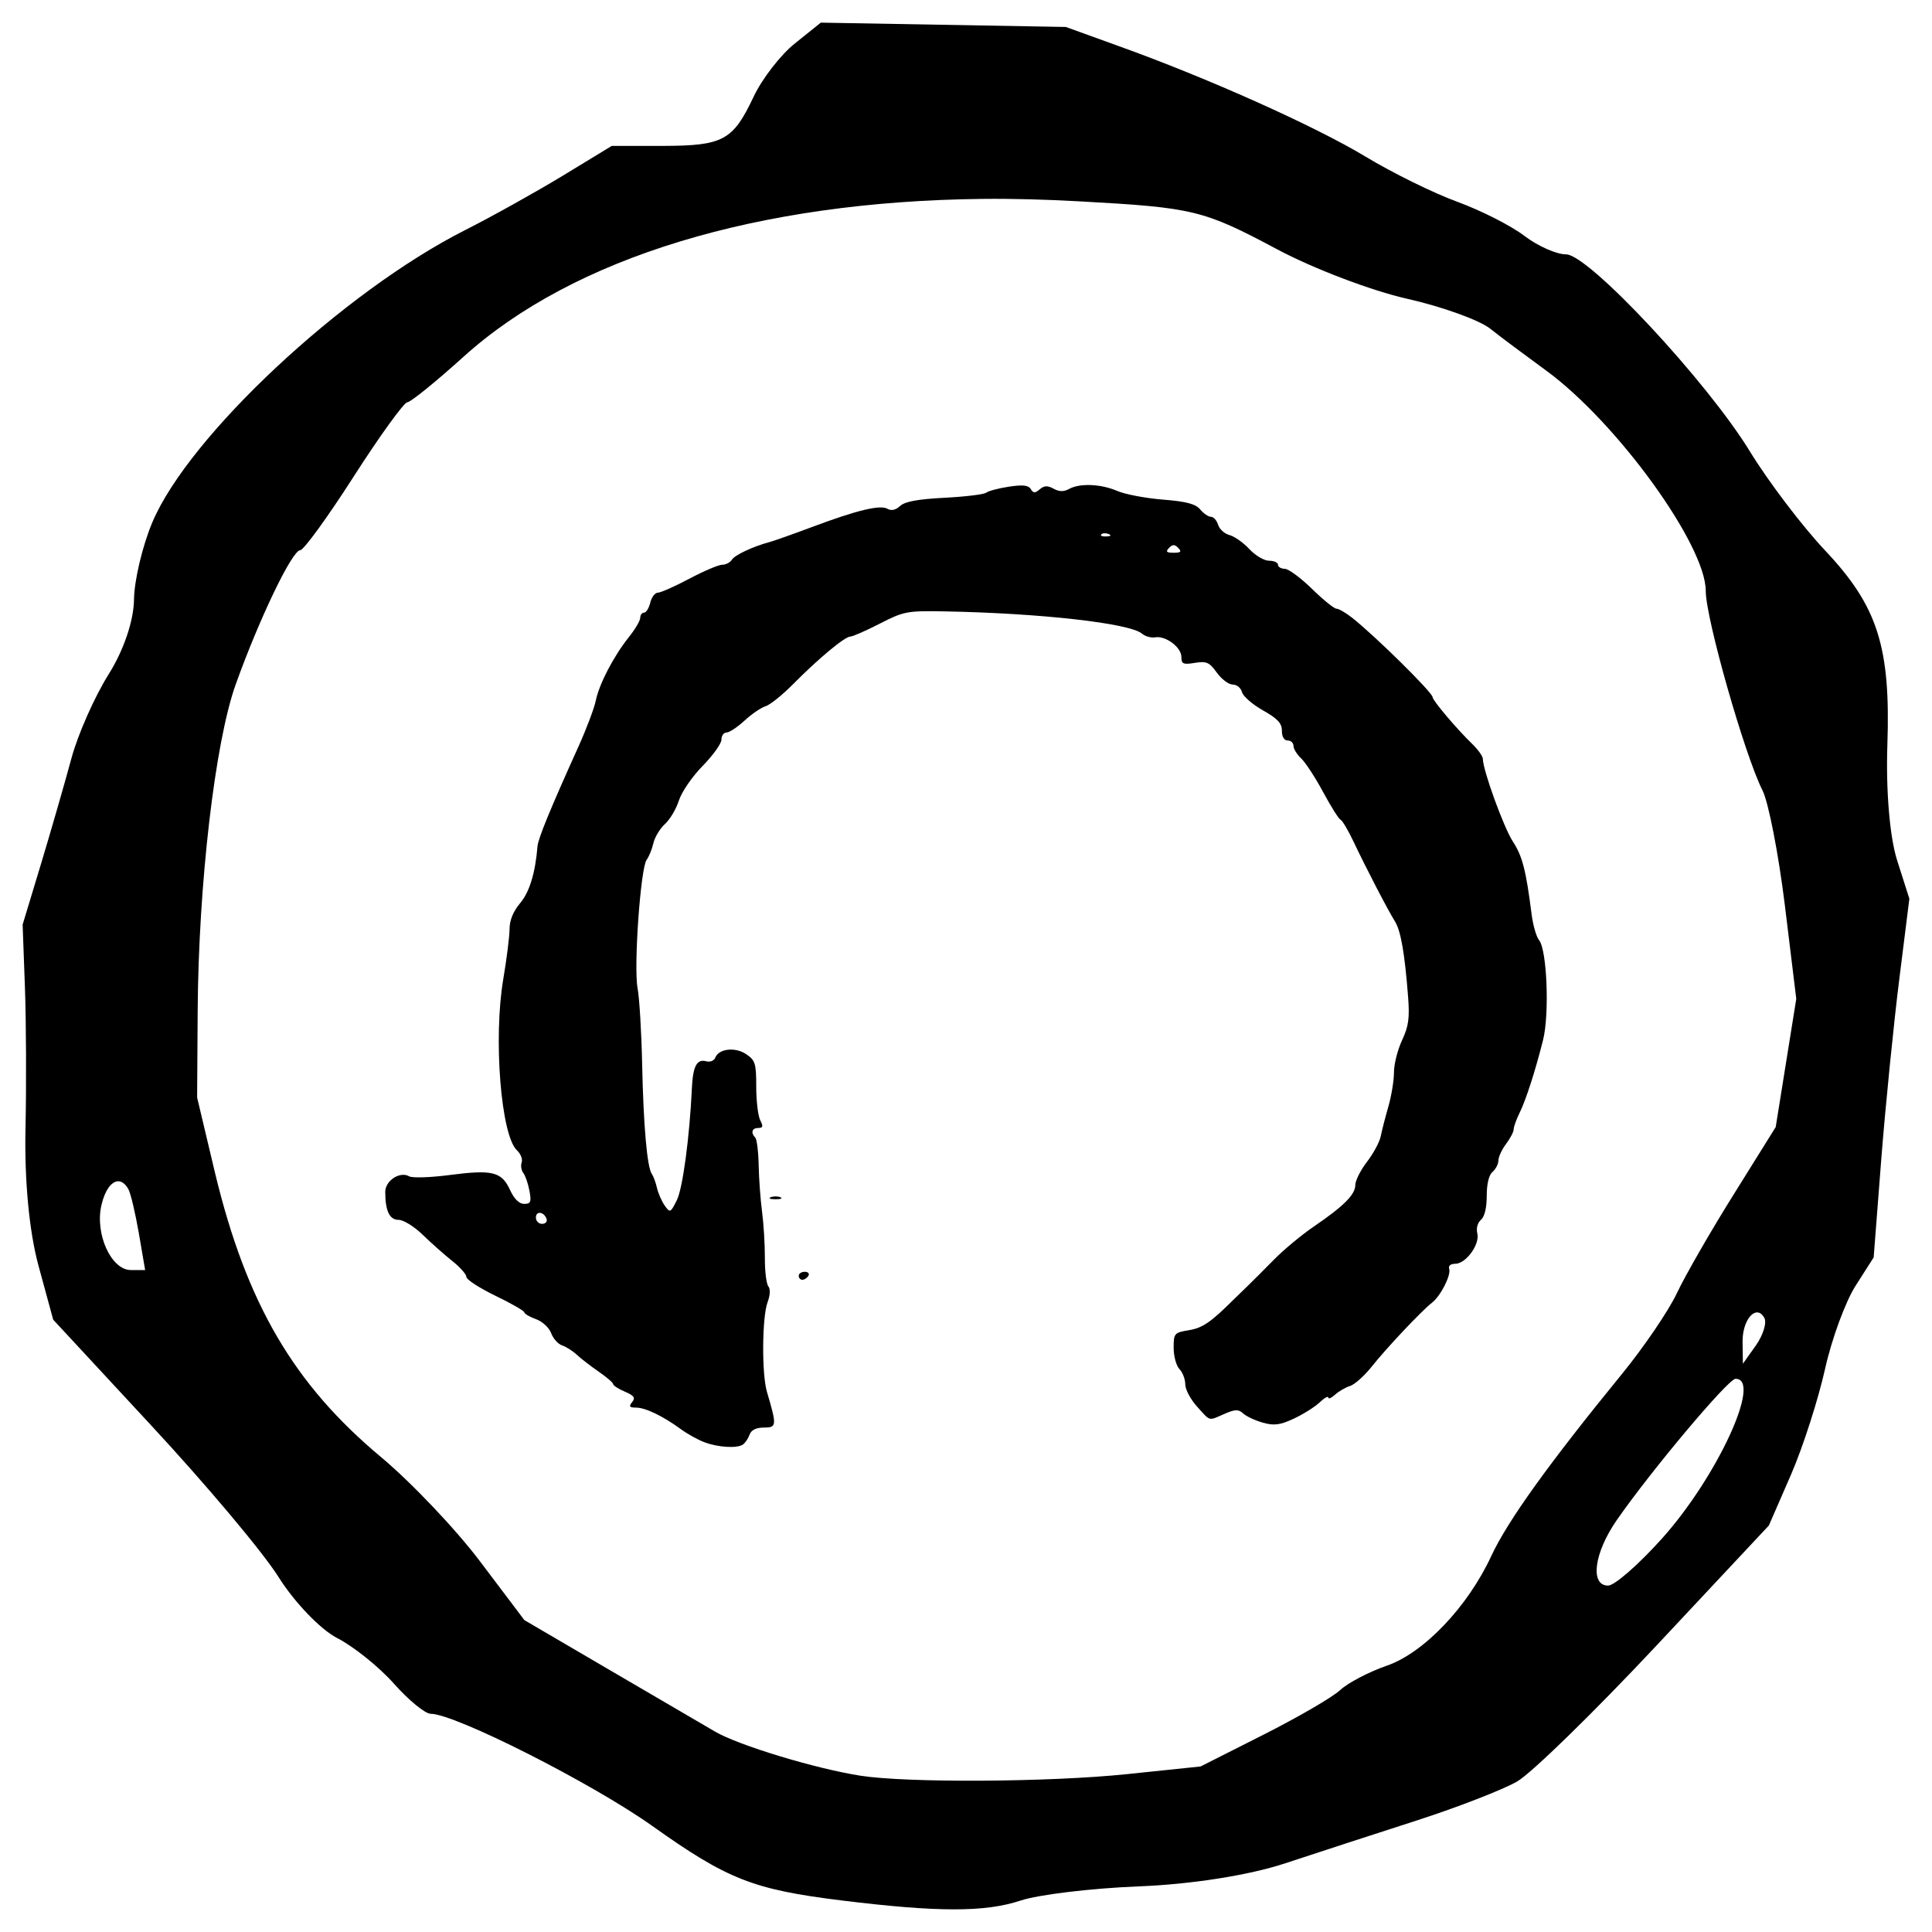 <?xml version="1.0" encoding="UTF-8" standalone="no"?>
<!-- Created with Inkscape (http://www.inkscape.org/) -->

<svg
   xmlns:dc="http://purl.org/dc/elements/1.1/"
   xmlns:cc="http://creativecommons.org/ns#"
   xmlns:rdf="http://www.w3.org/1999/02/22-rdf-syntax-ns#"
   xmlns:svg="http://www.w3.org/2000/svg"
   xmlns="http://www.w3.org/2000/svg"
   xmlns:sodipodi="http://sodipodi.sourceforge.net/DTD/sodipodi-0.dtd"
   xmlns:inkscape="http://www.inkscape.org/namespaces/inkscape"
   width="512"
   height="512"
   id="svg2"
   version="1.1"
   inkscape:version="0.48.4 r9939"
   sodipodi:docname="undo.svg">
  <defs
     id="defs4" />
  <sodipodi:namedview
     id="base"
     pagecolor="#ffffff"
     bordercolor="#666666"
     borderopacity="1.0"
     inkscape:pageopacity="0.0"
     inkscape:pageshadow="2"
     inkscape:zoom="1.0957031"
     inkscape:cx="256"
     inkscape:cy="256"
     inkscape:document-units="px"
     inkscape:current-layer="layer1"
     showgrid="false"
     inkscape:window-width="1276"
     inkscape:window-height="782"
     inkscape:window-x="0"
     inkscape:window-y="14"
     inkscape:window-maximized="0" />
  <g
     inkscape:label="Layer 1"
     inkscape:groupmode="layer"
     id="layer1"
     transform="translate(0,-540.362)">
    <path
       style="fill:#000000"
       d="m 217.518,546.362 -6.811,5.471 c -3.768,2.977 -8.704,9.326 -10.973,14.128 -5.5,11.638 -8.039,13.019 -23.99,13.066 l -13.622,0 -13.017,7.921 c -7.178,4.351 -18.793,10.829 -25.806,14.373 -32.341,16.35 -73.314,54.606 -82.943,77.499 -2.608,6.205 -4.79,15.385 -4.843,20.416 -0.064,5.54 -2.679,13.39 -6.736,19.844 -3.684,5.86 -8.119,15.856 -9.838,22.213 -1.722,6.356 -5.324,18.904 -8.022,27.847 l -4.919,16.251 0.602,16.415 c 0.34,9.023 0.41,26.002 0.154,37.81 -0.288,13.422 0.967,26.958 3.406,36.014 l 3.935,14.455 26.033,28.092 c 14.331,15.438 29.518,33.464 33.676,40.097 4.158,6.632 11.126,13.919 15.514,16.169 4.391,2.251 11.149,7.675 15.06,12.086 3.914,4.412 8.297,8.003 9.762,8.003 6.444,0 42.82,18.408 58.726,29.726 19.921,14.17 26.714,16.854 50.326,19.763 25.299,3.11 37.898,3.131 47.299,0 4.652,-1.55 18.752,-3.261 31.406,-3.757 13.893,-0.544 29.239,-2.967 38.746,-6.125 8.657,-2.876 24.459,-7.987 35.115,-11.433 10.656,-3.447 22.496,-8.058 26.26,-10.208 3.766,-2.151 20.297,-18.27 36.78,-35.85 l 29.968,-32.012 5.903,-13.556 c 3.231,-7.475 7.25,-20.106 9.006,-28.011 1.758,-7.905 5.379,-17.714 8.022,-21.886 l 4.843,-7.595 2.043,-26.377 c 1.151,-14.513 3.31,-35.918 4.768,-47.528 L 506,778.532 502.746,768.325 c -1.94,-6.119 -2.985,-18.448 -2.573,-30.542 0.884,-25.952 -2.575,-36.76 -16.422,-51.448 -6.154,-6.53 -15.142,-18.391 -19.979,-26.296 -11.369,-18.595 -42.771,-52.265 -48.736,-52.265 -2.54,0 -7.513,-2.195 -11.048,-4.9 -3.536,-2.704 -11.554,-6.763 -17.86,-9.065 -6.306,-2.302 -17.204,-7.686 -24.217,-11.923 -13.445,-8.125 -42.048,-20.922 -65.461,-29.317 l -14,-5.063 -32.466,-0.572 -32.466,-0.572 z m 42.682,46.712 c 8.459,-0.094 17.109,0.165 25.957,0.653 30.152,1.665 32.693,2.246 52.369,12.74 9.565,5.101 25.024,10.966 34.357,13.066 9.331,2.1 19.223,5.692 22.022,7.921 2.797,2.229 9.481,7.194 14.833,11.106 18.79,13.738 42.303,46.232 42.303,58.389 0,7.309 10.311,43.531 15.06,52.918 1.55,3.061 4.222,16.725 5.903,30.379 l 3.027,24.826 -2.725,16.986 -2.724,16.986 -11.05,17.721 c -6.097,9.736 -12.925,21.599 -15.135,26.295 -2.211,4.696 -8.784,14.351 -14.606,21.478 -19.252,23.571 -30.293,38.919 -34.584,48.182 -6.217,13.41 -17.837,25.661 -27.698,29.072 -4.759,1.646 -10.316,4.559 -12.336,6.451 -2.017,1.892 -11.198,7.216 -20.357,11.841 l -16.649,8.411 -19.6,2.042 c -20.635,2.132 -58.203,2.335 -70.532,0.408 -11.973,-1.872 -32.269,-8.038 -38.52,-11.678 -3.221,-1.876 -15.928,-9.31 -28.228,-16.496 L 138.965,969.708 127.311,954.273 C 120.905,945.742 109.042,933.246 100.975,926.507 77.836,907.184 65.337,885.819 57.007,851.295 l -4.768,-20.089 0.147,-23.029 c 0.218,-33.465 4.582,-71.068 10.065,-86.4 6.156,-17.218 14.962,-35.605 17.103,-35.605 0.922,0 7.323,-8.82 14.227,-19.599 6.907,-10.78 13.31,-19.599 14.152,-19.599 0.842,0 7.517,-5.386 14.833,-12.004 29.244,-26.455 78.205,-41.237 137.43,-41.894 z M 31.125,853.418 c 0.997,-0.112 2.035,0.572 2.876,2.042 0.628,1.089 1.863,6.381 2.8,11.76 l 1.664,9.718 -3.784,0 c -5.228,0 -9.572,-9.589 -7.795,-17.231 0.896,-3.854 2.571,-6.099 4.238,-6.288 z M 465.286,888.207 c 0.807,-0.183 1.595,0.209 2.27,1.388 0.714,1.249 -0.282,4.541 -2.195,7.268 l -3.481,4.9 -0.077,-5.716 c -0.064,-4.202 1.706,-7.437 3.481,-7.84 z m -5.373,17.558 c 7.219,-0.131 -4.859,26.072 -19.525,42.383 -6.138,6.827 -12.513,12.413 -14.227,12.413 -4.844,0 -3.743,-8.626 2.27,-17.313 9.035,-13.051 29.542,-37.447 31.482,-37.484 z"
       id="path3618-9-1"
       inkscape:connector-curvature="0" />
    <path
       style="fill:#000000"
       d="m 186.56,922.53 c -1.699,-0.658 -4.465,-2.205 -6.146,-3.437 -4.702,-3.446 -9.384,-5.7 -11.837,-5.7 -1.769,0 -1.986,-0.297 -1.059,-1.452 0.926,-1.153 0.53,-1.725 -1.923,-2.775 -1.699,-0.727 -3.093,-1.622 -3.096,-1.988 -0.004,-0.366 -1.732,-1.856 -3.841,-3.312 -2.109,-1.456 -4.722,-3.475 -5.807,-4.487 -1.085,-1.012 -2.84,-2.125 -3.9,-2.472 -1.06,-0.348 -2.359,-1.806 -2.886,-3.241 -0.537,-1.461 -2.315,-3.097 -4.039,-3.718 -1.693,-0.61 -3.079,-1.421 -3.079,-1.803 0,-0.382 -3.447,-2.36 -7.661,-4.396 -4.213,-2.036 -7.67,-4.277 -7.682,-4.98 -0.012,-0.703 -1.7,-2.609 -3.752,-4.234 -2.052,-1.626 -5.564,-4.743 -7.806,-6.926 -2.241,-2.183 -5.118,-3.97 -6.393,-3.97 -2.423,0 -3.548,-2.341 -3.559,-7.41 -0.007,-2.994 3.907,-5.538 6.348,-4.126 0.813,0.47 5.591,0.319 10.616,-0.337 11.433,-1.492 13.867,-0.901 16.082,3.9 1.121,2.43 2.439,3.738 3.764,3.738 1.748,0 1.949,-0.493 1.409,-3.441 -0.347,-1.892 -1.078,-4.03 -1.625,-4.75 -0.547,-0.72 -0.744,-1.986 -0.437,-2.812 0.307,-0.826 -0.261,-2.268 -1.262,-3.204 -4.229,-3.955 -6.277,-29.632 -3.617,-45.347 0.911,-5.383 1.662,-11.373 1.669,-13.311 0.008,-2.319 0.981,-4.673 2.842,-6.881 2.438,-2.893 3.989,-7.992 4.562,-15.002 0.171,-2.09 3.357,-9.853 10.864,-26.466 2.105,-4.658 4.169,-10.136 4.588,-12.174 0.916,-4.455 4.724,-11.751 8.799,-16.861 1.639,-2.055 2.979,-4.342 2.979,-5.082 0,-0.741 0.452,-1.347 1.005,-1.347 0.553,0 1.294,-1.191 1.647,-2.647 0.353,-1.456 1.256,-2.647 2.006,-2.647 0.75,0 4.503,-1.665 8.339,-3.7 3.837,-2.035 7.76,-3.702 8.718,-3.705 0.958,-0.003 2.11,-0.601 2.561,-1.328 0.778,-1.257 5.589,-3.509 10.038,-4.7 1.127,-0.301 6.197,-2.1 11.267,-3.997 11.937,-4.466 17.998,-5.922 19.951,-4.793 1.009,0.584 2.183,0.316 3.332,-0.758 1.258,-1.176 4.688,-1.81 11.78,-2.175 5.503,-0.284 10.467,-0.888 11.03,-1.342 0.563,-0.455 3.265,-1.172 6.003,-1.593 3.66,-0.563 5.199,-0.397 5.812,0.627 0.67,1.121 1.135,1.134 2.382,0.064 1.162,-0.997 2.077,-1.037 3.663,-0.159 1.477,0.817 2.711,0.839 4.095,0.073 2.856,-1.58 8.452,-1.348 12.8,0.529 2.07,0.894 7.495,1.923 12.054,2.286 6.234,0.497 8.691,1.144 9.905,2.609 0.888,1.072 2.172,1.948 2.854,1.948 0.682,0 1.532,0.952 1.889,2.115 0.357,1.163 1.721,2.393 3.03,2.732 1.309,0.34 3.669,2.008 5.245,3.708 1.576,1.7 3.931,3.09 5.234,3.09 1.303,0 2.369,0.476 2.369,1.059 0,0.582 0.807,1.068 1.793,1.079 0.986,0.011 4.219,2.393 7.185,5.293 2.966,2.9 5.889,5.272 6.496,5.272 0.607,0 2.467,1.072 4.135,2.382 6.051,4.754 21.363,19.854 21.363,21.068 0,0.879 6.35,8.381 10.499,12.402 1.549,1.502 2.817,3.285 2.817,3.962 0,2.947 5.551,18.234 7.95,21.895 2.518,3.842 3.489,7.609 4.969,19.276 0.369,2.911 1.263,6.008 1.986,6.881 2.097,2.532 2.772,19.614 1.046,26.466 -2.096,8.322 -4.558,15.936 -6.274,19.406 -0.815,1.648 -1.493,3.554 -1.505,4.234 -0.013,0.681 -0.924,2.428 -2.026,3.884 -1.102,1.456 -2.013,3.422 -2.026,4.37 -0.013,0.948 -0.714,2.316 -1.559,3.041 -0.972,0.833 -1.536,3.169 -1.536,6.352 0,3.169 -0.566,5.519 -1.527,6.343 -0.905,0.776 -1.298,2.249 -0.966,3.616 0.708,2.917 -3.026,8.037 -5.861,8.037 -1.211,0 -1.869,0.545 -1.598,1.323 0.571,1.637 -2.254,7.212 -4.558,8.996 -2.722,2.107 -12.056,12.002 -15.925,16.882 -1.951,2.461 -4.543,4.787 -5.761,5.17 -1.218,0.383 -3.021,1.428 -4.007,2.323 -0.986,0.895 -1.793,1.232 -1.793,0.749 0,-0.483 -1.037,0.105 -2.305,1.306 -1.268,1.201 -4.336,3.131 -6.818,4.288 -3.648,1.7 -5.219,1.906 -8.194,1.071 -2.025,-0.568 -4.373,-1.662 -5.218,-2.431 -1.275,-1.161 -2.122,-1.143 -4.983,0.105 -4.327,1.887 -3.61,2.079 -7.252,-1.937 -1.716,-1.892 -3.122,-4.546 -3.125,-5.898 -0.003,-1.352 -0.696,-3.172 -1.541,-4.045 -0.845,-0.873 -1.536,-3.399 -1.536,-5.612 0,-3.871 0.154,-4.049 4.07,-4.696 3.587,-0.593 5.778,-2.096 11.807,-8.097 0.563,-0.561 2.143,-2.094 3.51,-3.406 1.367,-1.313 4.594,-4.536 7.17,-7.163 2.576,-2.627 7.345,-6.589 10.596,-8.806 7.93,-5.405 10.989,-8.469 10.989,-11.007 0,-1.163 1.393,-3.927 3.096,-6.141 1.703,-2.215 3.34,-5.257 3.639,-6.762 0.298,-1.505 1.21,-5.053 2.025,-7.886 0.816,-2.833 1.483,-6.911 1.483,-9.064 0,-2.153 0.963,-5.973 2.139,-8.49 1.745,-3.732 2.04,-5.868 1.599,-11.579 -0.886,-11.492 -1.927,-17.452 -3.484,-19.937 -1.878,-2.997 -7.614,-14.049 -10.961,-21.115 -1.424,-3.006 -2.977,-5.626 -3.452,-5.822 -0.475,-0.196 -2.554,-3.498 -4.619,-7.337 -2.065,-3.839 -4.677,-7.843 -5.805,-8.898 -1.127,-1.054 -2.05,-2.558 -2.05,-3.341 0,-0.783 -0.691,-1.424 -1.536,-1.424 -0.946,0 -1.536,-0.992 -1.536,-2.58 0,-2.001 -1.131,-3.217 -5.032,-5.411 -2.768,-1.557 -5.259,-3.73 -5.538,-4.83 -0.278,-1.1 -1.384,-1.999 -2.458,-1.999 -1.074,0 -2.971,-1.425 -4.217,-3.166 -1.964,-2.746 -2.738,-3.088 -5.826,-2.581 -3.086,0.507 -3.561,0.297 -3.561,-1.573 0,-2.559 -4.176,-5.681 -6.948,-5.196 -1.076,0.188 -2.646,-0.249 -3.489,-0.973 -3.23,-2.771 -27.017,-5.445 -52.557,-5.909 -9.667,-0.176 -10.617,0.006 -16.901,3.237 -3.662,1.883 -7.191,3.431 -7.842,3.441 -1.477,0.022 -8.471,5.84 -15.205,12.649 -2.817,2.848 -6.084,5.466 -7.26,5.818 -1.176,0.352 -3.679,2.061 -5.562,3.799 -1.883,1.738 -4.032,3.159 -4.776,3.159 -0.744,0 -1.352,0.852 -1.352,1.892 0,1.041 -2.243,4.176 -4.985,6.967 -2.77,2.819 -5.565,6.891 -6.29,9.162 -0.718,2.248 -2.38,5.054 -3.694,6.234 -1.314,1.181 -2.695,3.471 -3.07,5.09 -0.374,1.618 -1.174,3.587 -1.777,4.376 -1.616,2.112 -3.475,28.344 -2.412,34.031 0.49,2.62 1.036,11.681 1.213,20.134 0.342,16.298 1.315,27.347 2.563,29.092 0.416,0.582 1.031,2.25 1.366,3.705 0.335,1.456 1.263,3.571 2.063,4.701 1.395,1.971 1.524,1.914 3.192,-1.42 1.566,-3.129 3.384,-16.647 4.001,-29.748 0.273,-5.796 1.318,-7.755 3.783,-7.089 1.027,0.278 2.107,-0.143 2.401,-0.935 0.895,-2.41 5.294,-2.915 8.208,-0.941 2.406,1.629 2.657,2.446 2.657,8.628 0,3.756 0.477,7.75 1.06,8.877 0.834,1.611 0.725,2.048 -0.512,2.048 -1.676,0 -2.07,1.251 -0.804,2.558 0.423,0.437 0.828,3.732 0.901,7.322 0.073,3.591 0.479,9.148 0.903,12.351 0.424,3.202 0.756,8.681 0.739,12.174 -0.017,3.493 0.393,6.889 0.912,7.546 0.581,0.736 0.506,2.36 -0.195,4.234 -1.463,3.907 -1.57,18.996 -0.169,23.736 2.656,8.987 2.615,9.475 -0.798,9.475 -2.041,0 -3.354,0.642 -3.786,1.853 -0.364,1.019 -1.156,2.203 -1.76,2.63 -1.546,1.094 -6.68,0.776 -10.334,-0.639 z m -41.702,-59.091 c -0.633,-1.963 -2.838,-2.288 -2.838,-0.419 0,0.922 0.73,1.676 1.622,1.676 0.892,0 1.439,-0.566 1.216,-1.257 z M 312.258,685.577 c -0.956,-0.988 -1.502,-0.988 -2.458,0 -0.956,0.988 -0.683,1.27 1.229,1.27 1.912,0 2.185,-0.282 1.229,-1.27 z m -18.45,-3.687 c -0.739,-0.306 -1.623,-0.268 -1.963,0.084 -0.34,0.352 0.265,0.602 1.344,0.556 1.193,-0.051 1.436,-0.302 0.619,-0.64 z m -82.136,196.569 c 0,-0.582 0.719,-1.059 1.597,-1.059 0.878,0 1.312,0.476 0.964,1.059 -0.348,0.582 -1.067,1.059 -1.597,1.059 -0.53,0 -0.964,-0.476 -0.964,-1.059 z m -7.426,-20.815 c 0.704,-0.294 1.857,-0.294 2.561,0 0.704,0.294 0.128,0.534 -1.28,0.534 -1.408,0 -1.985,-0.24 -1.28,-0.534 z"
       id="path5577"
       inkscape:connector-curvature="0" />
  </g>
</svg>
